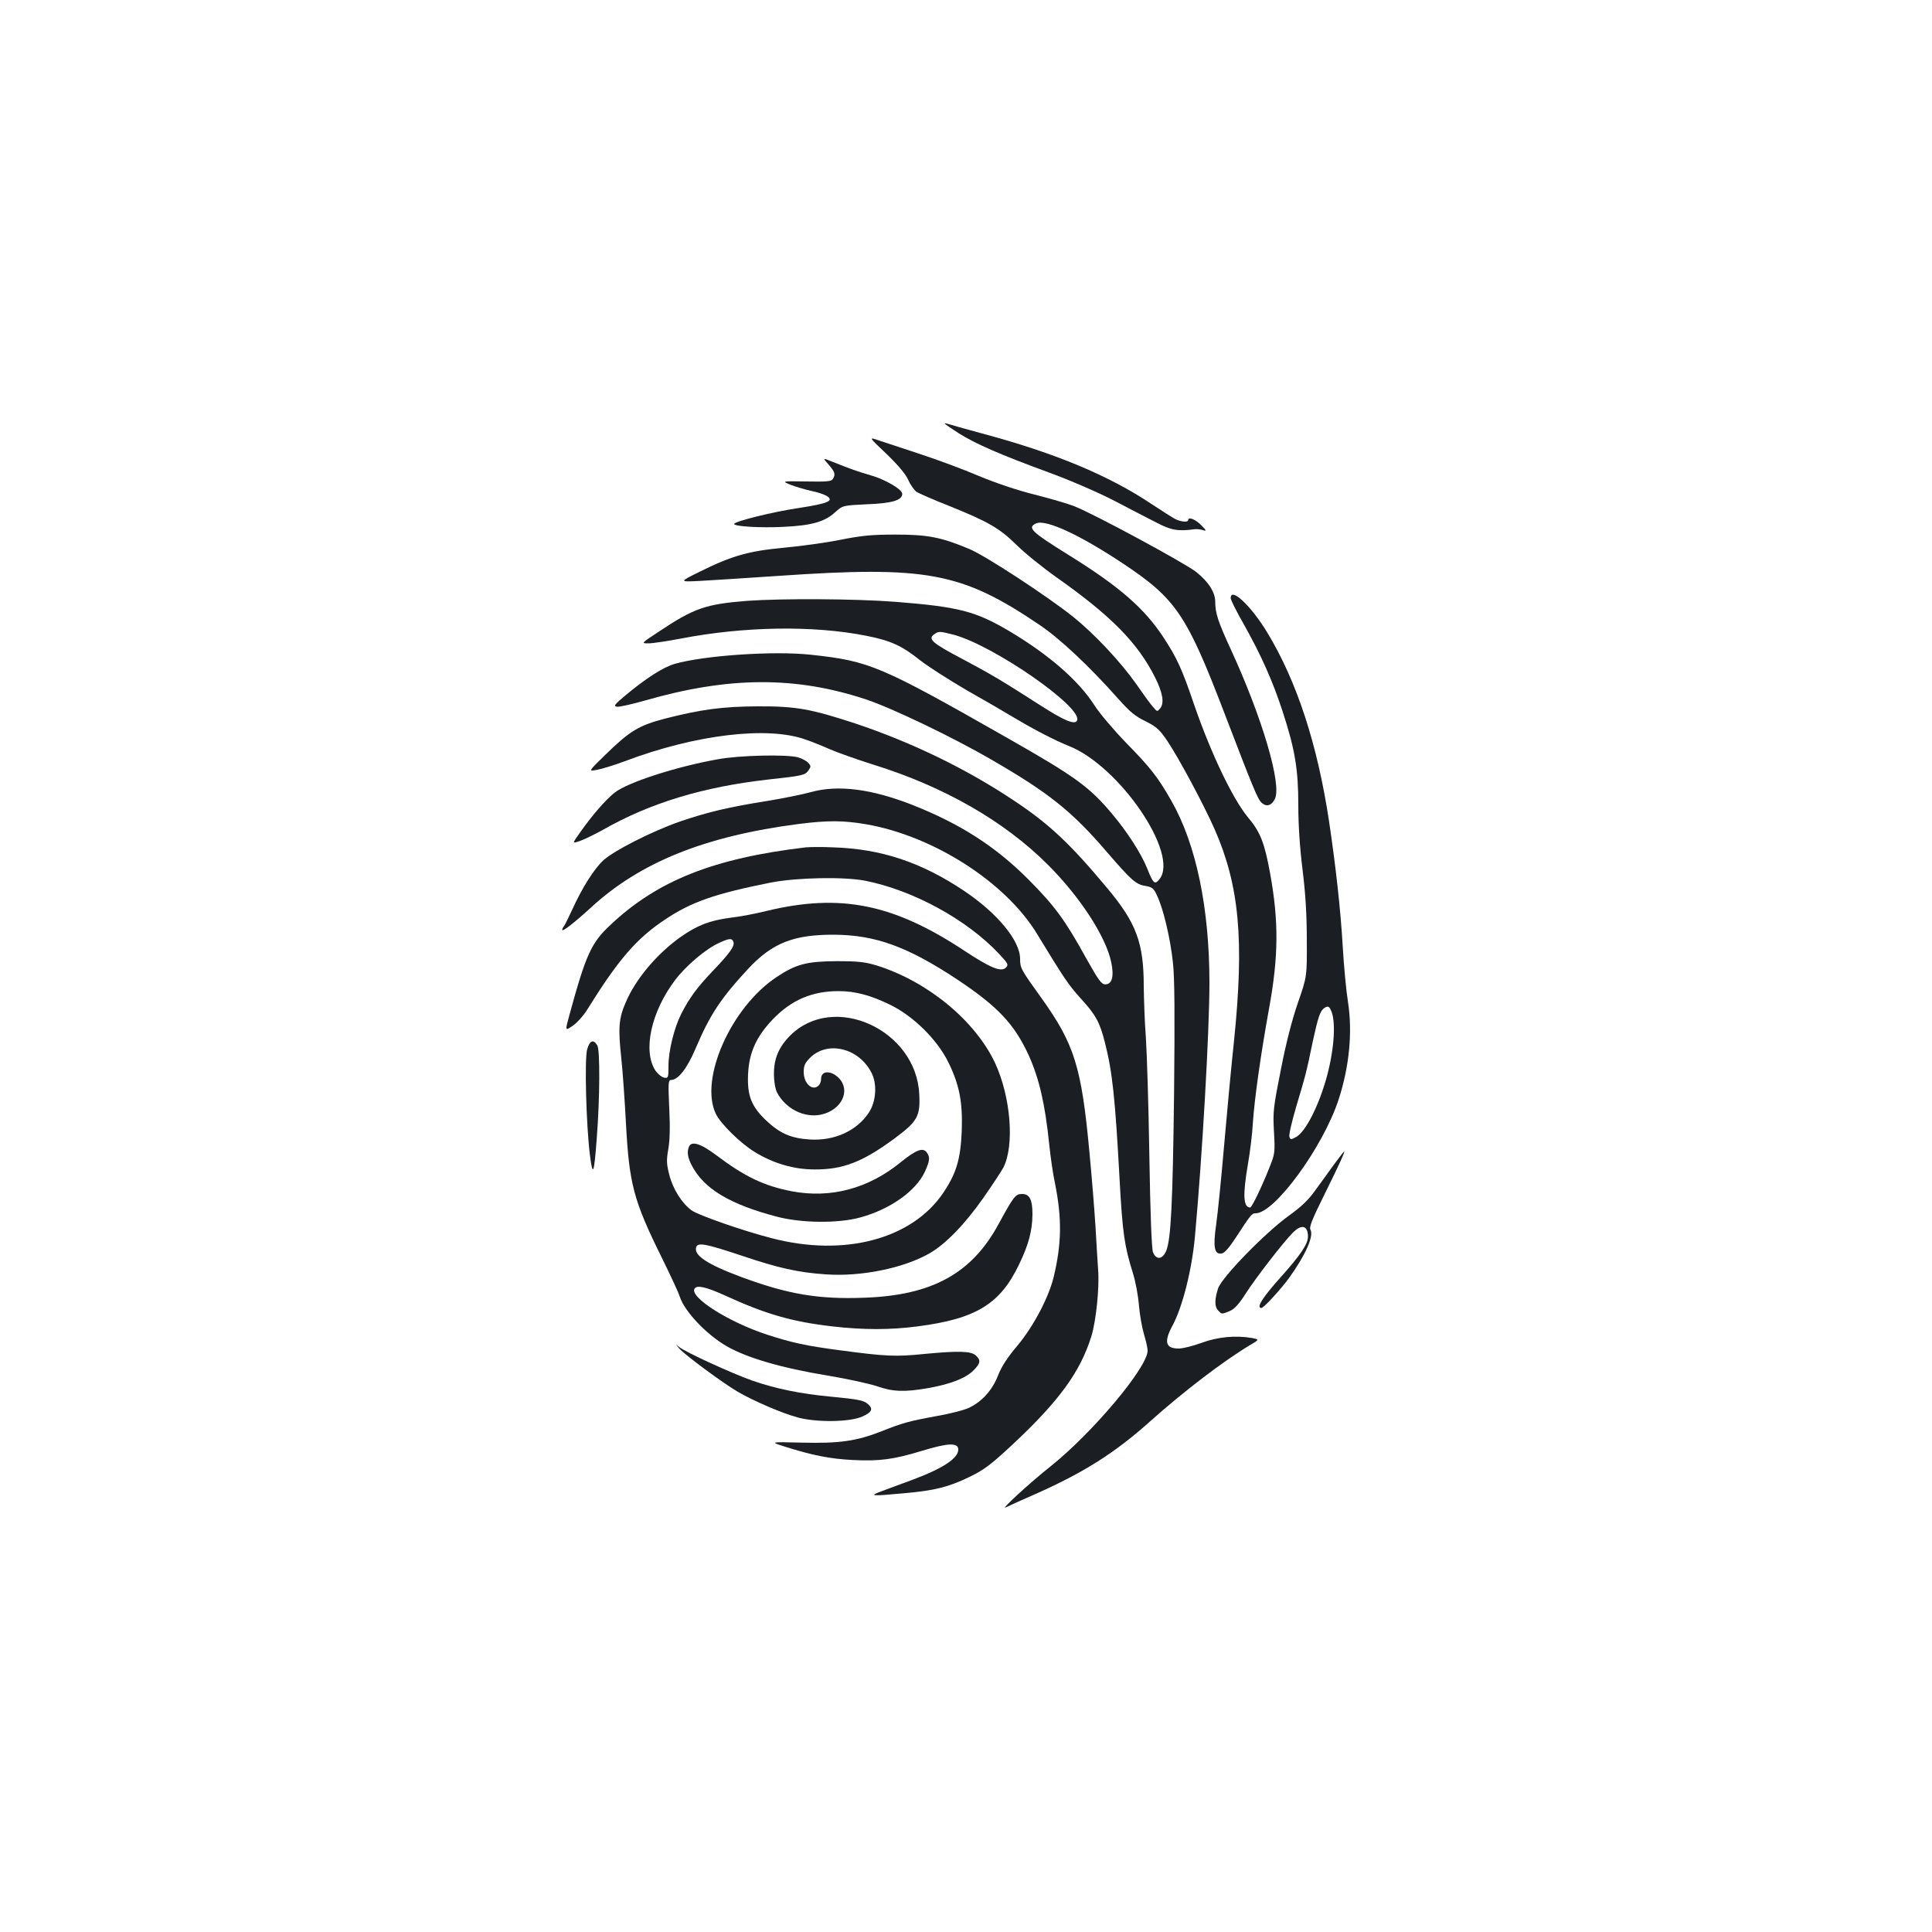<?xml version="1.0" standalone="no"?>
<!DOCTYPE svg PUBLIC "-//W3C//DTD SVG 20010904//EN"
 "http://www.w3.org/TR/2001/REC-SVG-20010904/DTD/svg10.dtd">
<svg version="1.0" xmlns="http://www.w3.org/2000/svg"
 width="1000pt" height="1000pt" viewBox="0 0 1000 1000"
 preserveAspectRatio="xMidYMid meet">
<g transform="translate(0,1000) scale(0.1,-0.1)"
fill="#1b1f23" stroke="none">
<path d="M4890 7808 c0 -3 33 -25 73 -51 86 -54 211 -109 467 -203 102 -37
250 -101 330 -142 80 -42 181 -94 224 -116 78 -41 113 -47 201 -35 11 1 30 -1
42 -5 19 -6 18 -2 -10 26 -29 30 -67 45 -67 26 0 -13 -39 -9 -68 6 -15 8 -70
43 -123 78 -220 147 -496 262 -867 362 -93 25 -177 49 -186 52 -9 3 -16 4 -16
2z"/>
<path d="M4588 7651 c61 -59 99 -104 113 -135 11 -25 31 -53 43 -62 13 -8 86
-40 162 -70 207 -83 268 -118 355 -204 41 -41 136 -118 210 -170 283 -200 418
-338 508 -517 39 -78 48 -131 27 -158 -16 -20 -16 -20 -38 6 -13 14 -52 68
-88 120 -78 111 -214 257 -325 346 -131 105 -454 317 -539 352 -146 61 -215
74 -381 74 -122 0 -175 -5 -285 -27 -74 -15 -206 -33 -293 -41 -181 -17 -268
-41 -437 -125 -105 -52 -105 -52 0 -47 58 3 240 15 405 26 772 53 951 20 1355
-253 107 -72 261 -217 409 -384 58 -65 87 -90 140 -115 57 -29 72 -42 113
-102 61 -91 187 -327 244 -455 129 -293 155 -575 101 -1100 -15 -140 -38 -388
-52 -550 -14 -162 -32 -341 -40 -397 -17 -118 -10 -157 28 -151 15 2 38 28 74
83 77 118 82 125 102 125 99 0 350 344 430 590 56 173 72 350 48 505 -9 55
-21 183 -27 285 -11 191 -36 415 -71 650 -60 397 -166 722 -319 975 -84 139
-190 239 -190 179 0 -9 31 -71 70 -139 87 -155 148 -291 199 -448 64 -196 81
-300 81 -485 0 -104 8 -221 22 -334 15 -120 22 -232 22 -363 1 -190 1 -190
-46 -325 -30 -87 -62 -210 -88 -345 -39 -196 -42 -218 -36 -322 6 -108 5 -115
-23 -185 -41 -104 -92 -208 -100 -208 -36 0 -39 64 -12 223 11 62 23 159 26
217 8 120 40 350 84 592 49 269 50 450 5 698 -29 158 -50 213 -115 290 -79 96
-192 332 -279 585 -62 182 -87 237 -156 343 -100 153 -229 266 -497 432 -191
119 -211 139 -164 161 50 22 224 -58 447 -206 277 -184 332 -265 529 -780 148
-386 171 -442 191 -460 25 -23 52 -15 69 20 36 75 -65 418 -227 771 -68 147
-82 191 -82 250 0 48 -35 103 -98 153 -61 48 -526 299 -632 341 -30 12 -122
39 -205 60 -92 23 -204 61 -290 97 -77 33 -212 83 -300 112 -88 29 -185 61
-215 71 -55 19 -55 19 38 -69z m2300 -2878 c27 -54 20 -191 -18 -337 -41 -154
-112 -296 -163 -322 -24 -13 -28 -13 -33 1 -4 9 12 78 34 153 49 164 54 181
87 342 27 124 38 158 59 172 17 12 25 10 34 -9z"/>
<path d="M4289 7595 c33 -38 37 -51 21 -75 -7 -12 -33 -14 -137 -12 -128 2
-128 2 -79 -18 27 -10 74 -24 105 -31 31 -6 67 -18 80 -26 40 -25 7 -39 -142
-62 -136 -20 -337 -70 -337 -83 0 -13 136 -21 255 -15 146 7 213 26 267 75 40
36 40 36 167 42 130 5 181 21 181 54 0 23 -89 75 -164 96 -72 21 -99 31 -195
69 -54 22 -54 22 -22 -14z"/>
<path d="M3867 6890 c-214 -17 -274 -37 -458 -160 -91 -60 -91 -60 -53 -60 22
0 95 11 164 24 329 64 690 70 965 15 126 -25 183 -51 278 -127 41 -32 149
-101 238 -153 90 -51 204 -117 252 -146 102 -61 205 -114 279 -144 263 -104
574 -561 469 -690 -24 -30 -32 -23 -64 58 -32 78 -102 187 -183 283 -116 138
-190 191 -534 387 -666 379 -718 401 -1022 434 -188 21 -551 -3 -705 -47 -58
-16 -150 -75 -253 -161 -59 -49 -66 -58 -47 -61 12 -2 78 13 145 32 434 125
781 127 1147 5 132 -44 451 -197 645 -310 296 -171 417 -267 594 -473 134
-155 155 -174 207 -182 33 -6 41 -12 58 -50 33 -69 69 -223 82 -346 9 -80 10
-273 6 -673 -7 -575 -16 -759 -41 -820 -19 -44 -51 -48 -68 -7 -7 17 -14 192
-19 502 -4 261 -13 536 -18 610 -6 74 -10 194 -11 266 0 224 -39 328 -189 507
-191 229 -299 331 -481 452 -248 166 -534 304 -825 401 -229 75 -306 89 -505
88 -181 -1 -292 -16 -480 -64 -135 -36 -179 -62 -308 -188 -87 -85 -87 -85
-44 -77 24 4 90 24 146 45 365 138 739 183 936 112 30 -10 87 -33 125 -50 39
-17 138 -52 220 -78 369 -114 682 -293 909 -520 167 -167 301 -373 328 -506
15 -72 4 -113 -31 -113 -20 0 -35 21 -99 135 -109 198 -163 271 -297 406 -172
173 -355 290 -603 388 -212 83 -385 105 -525 66 -39 -11 -142 -32 -227 -46
-202 -32 -309 -58 -450 -106 -144 -50 -341 -150 -397 -201 -49 -45 -112 -146
-162 -257 -19 -41 -38 -79 -42 -84 -5 -6 -9 -14 -9 -19 0 -12 64 38 147 114
256 236 591 371 1076 434 150 19 230 19 348 -1 350 -60 726 -301 888 -570 137
-225 160 -260 223 -330 80 -87 100 -124 127 -230 39 -153 53 -287 76 -709 15
-276 25 -344 68 -482 14 -43 28 -118 32 -168 4 -49 16 -117 26 -150 10 -33 19
-72 19 -86 0 -86 -285 -426 -505 -601 -105 -83 -262 -228 -229 -210 10 5 78
36 149 67 253 112 415 214 599 379 169 151 375 309 513 392 53 31 53 31 10 39
-83 14 -176 5 -259 -26 -44 -16 -96 -29 -117 -29 -69 0 -78 35 -31 121 51 96
99 285 115 459 38 416 75 1063 75 1312 0 389 -69 719 -197 943 -70 123 -107
170 -234 300 -64 66 -138 153 -164 194 -81 127 -233 260 -437 382 -177 105
-263 128 -593 154 -206 16 -587 18 -768 5z m1068 -175 c208 -55 679 -382 639
-446 -13 -21 -66 1 -192 82 -193 124 -255 161 -406 241 -150 79 -174 100 -142
124 25 18 28 17 101 -1z"/>
<path d="M3715 6070 c-214 -38 -468 -120 -534 -173 -46 -36 -117 -118 -178
-205 -42 -59 -42 -59 -2 -45 22 7 76 34 120 58 244 139 518 222 854 260 180
20 192 22 210 48 13 19 13 23 -2 39 -9 10 -32 22 -52 28 -58 16 -304 11 -416
-10z"/>
<path d="M4170 5614 c-475 -56 -768 -172 -1011 -402 -99 -92 -127 -155 -211
-463 -24 -86 -24 -86 17 -58 22 15 56 53 75 84 159 256 253 366 400 464 138
93 260 135 550 193 134 26 380 31 490 9 246 -49 523 -200 689 -376 49 -52 52
-58 38 -73 -25 -25 -79 -3 -217 88 -366 242 -641 297 -1022 205 -56 -14 -140
-30 -186 -35 -107 -14 -173 -39 -258 -99 -122 -86 -234 -218 -285 -339 -36
-82 -40 -132 -24 -281 8 -75 19 -231 25 -347 17 -314 39 -397 185 -693 45 -91
88 -183 94 -204 25 -75 135 -192 239 -253 104 -61 287 -115 527 -154 101 -17
215 -42 254 -55 82 -29 143 -31 264 -10 114 20 195 51 235 91 37 37 40 54 13
78 -25 23 -88 25 -266 8 -149 -15 -198 -13 -438 19 -174 23 -248 39 -377 81
-199 65 -402 194 -375 238 12 20 60 9 159 -36 207 -95 344 -135 551 -159 164
-19 303 -19 447 0 300 39 425 116 522 319 51 105 69 176 70 261 0 76 -15 105
-54 105 -34 0 -43 -12 -121 -155 -139 -257 -345 -370 -696 -382 -237 -9 -396
18 -638 108 -177 66 -247 113 -231 155 9 24 51 16 234 -45 193 -65 292 -87
435 -97 182 -13 401 31 537 108 84 48 183 150 280 288 48 69 94 139 103 156
59 114 39 367 -43 543 -103 218 -347 420 -610 503 -63 19 -96 23 -210 23 -153
-1 -210 -15 -310 -82 -236 -156 -401 -528 -315 -708 25 -52 129 -154 202 -198
96 -59 203 -90 308 -90 148 -1 249 38 416 161 118 88 133 114 127 229 -16 334
-443 528 -668 303 -59 -59 -85 -120 -84 -200 0 -39 7 -77 16 -95 45 -85 142
-133 229 -114 106 24 154 125 90 190 -41 40 -91 38 -91 -5 0 -12 -5 -27 -12
-34 -32 -32 -78 9 -78 69 0 33 6 47 33 74 90 90 253 51 318 -78 30 -58 24
-149 -14 -206 -62 -94 -178 -147 -305 -139 -97 6 -155 31 -226 98 -77 73 -99
129 -94 240 5 112 43 195 128 284 96 100 203 146 340 146 87 0 166 -21 270
-72 118 -58 240 -178 298 -295 58 -118 75 -206 70 -356 -6 -147 -28 -220 -95
-320 -162 -241 -513 -334 -888 -236 -149 38 -380 119 -415 144 -50 36 -97 110
-116 185 -14 55 -15 75 -5 131 8 45 10 114 5 213 -6 130 -5 146 9 146 37 0 83
59 127 162 74 175 130 260 273 414 125 134 236 177 447 176 213 -2 378 -62
635 -232 210 -140 295 -230 370 -393 54 -121 84 -249 106 -462 6 -60 19 -152
30 -202 36 -180 34 -311 -7 -482 -26 -107 -104 -255 -187 -355 -52 -61 -83
-109 -101 -155 -30 -78 -87 -140 -156 -170 -25 -11 -96 -29 -159 -40 -148 -27
-179 -36 -285 -78 -131 -52 -221 -65 -416 -60 -165 4 -165 4 -90 -20 145 -46
236 -64 355 -70 136 -7 211 3 355 47 138 42 190 44 190 7 0 -46 -82 -99 -244
-159 -45 -16 -110 -41 -146 -54 -77 -28 -65 -29 110 -13 158 14 229 32 337 84
78 38 111 63 227 171 239 224 348 374 405 558 24 77 42 251 35 341 -2 33 -9
137 -14 230 -6 94 -20 265 -31 380 -41 443 -78 560 -247 797 -108 150 -112
157 -112 205 0 94 -117 236 -290 352 -221 148 -429 217 -675 225 -60 3 -126 2
-145 0z m-374 -489 c8 -21 -17 -57 -106 -150 -83 -87 -123 -142 -164 -223 -37
-73 -66 -192 -66 -269 0 -61 -1 -64 -22 -61 -12 2 -32 18 -45 36 -67 101 -24
304 102 470 54 72 160 162 226 191 53 25 68 26 75 6z"/>
<path d="M3039 4568 c-14 -51 -5 -388 14 -543 15 -121 22 -105 36 86 16 207
17 450 3 477 -20 35 -40 27 -53 -20z"/>
<path d="M3566 4064 c-11 -27 -7 -54 14 -95 62 -121 196 -202 439 -266 128
-34 317 -36 432 -5 155 42 289 136 336 237 26 58 28 74 10 100 -20 27 -55 14
-134 -50 -169 -138 -364 -189 -565 -151 -143 28 -241 74 -391 187 -81 61 -129
75 -141 43z"/>
<path d="M6905 3973 c-27 -38 -71 -98 -97 -134 -34 -48 -72 -85 -135 -130
-124 -89 -347 -318 -368 -377 -19 -58 -19 -96 1 -116 19 -19 17 -19 59 -2 25
11 47 35 81 88 52 82 198 270 245 317 46 47 79 38 79 -20 0 -38 -39 -96 -144
-213 -93 -104 -125 -156 -97 -156 12 0 99 95 143 155 86 120 129 217 111 250
-8 13 9 55 74 186 77 156 106 219 100 219 -1 0 -25 -30 -52 -67z"/>
<path d="M3515 3021 c28 -33 227 -180 304 -225 83 -48 229 -111 311 -133 97
-26 269 -24 333 5 50 22 58 39 30 64 -22 20 -49 25 -193 39 -153 14 -286 41
-406 83 -108 38 -347 148 -379 174 -20 17 -20 17 0 -7z"/>
</g>
</svg>

